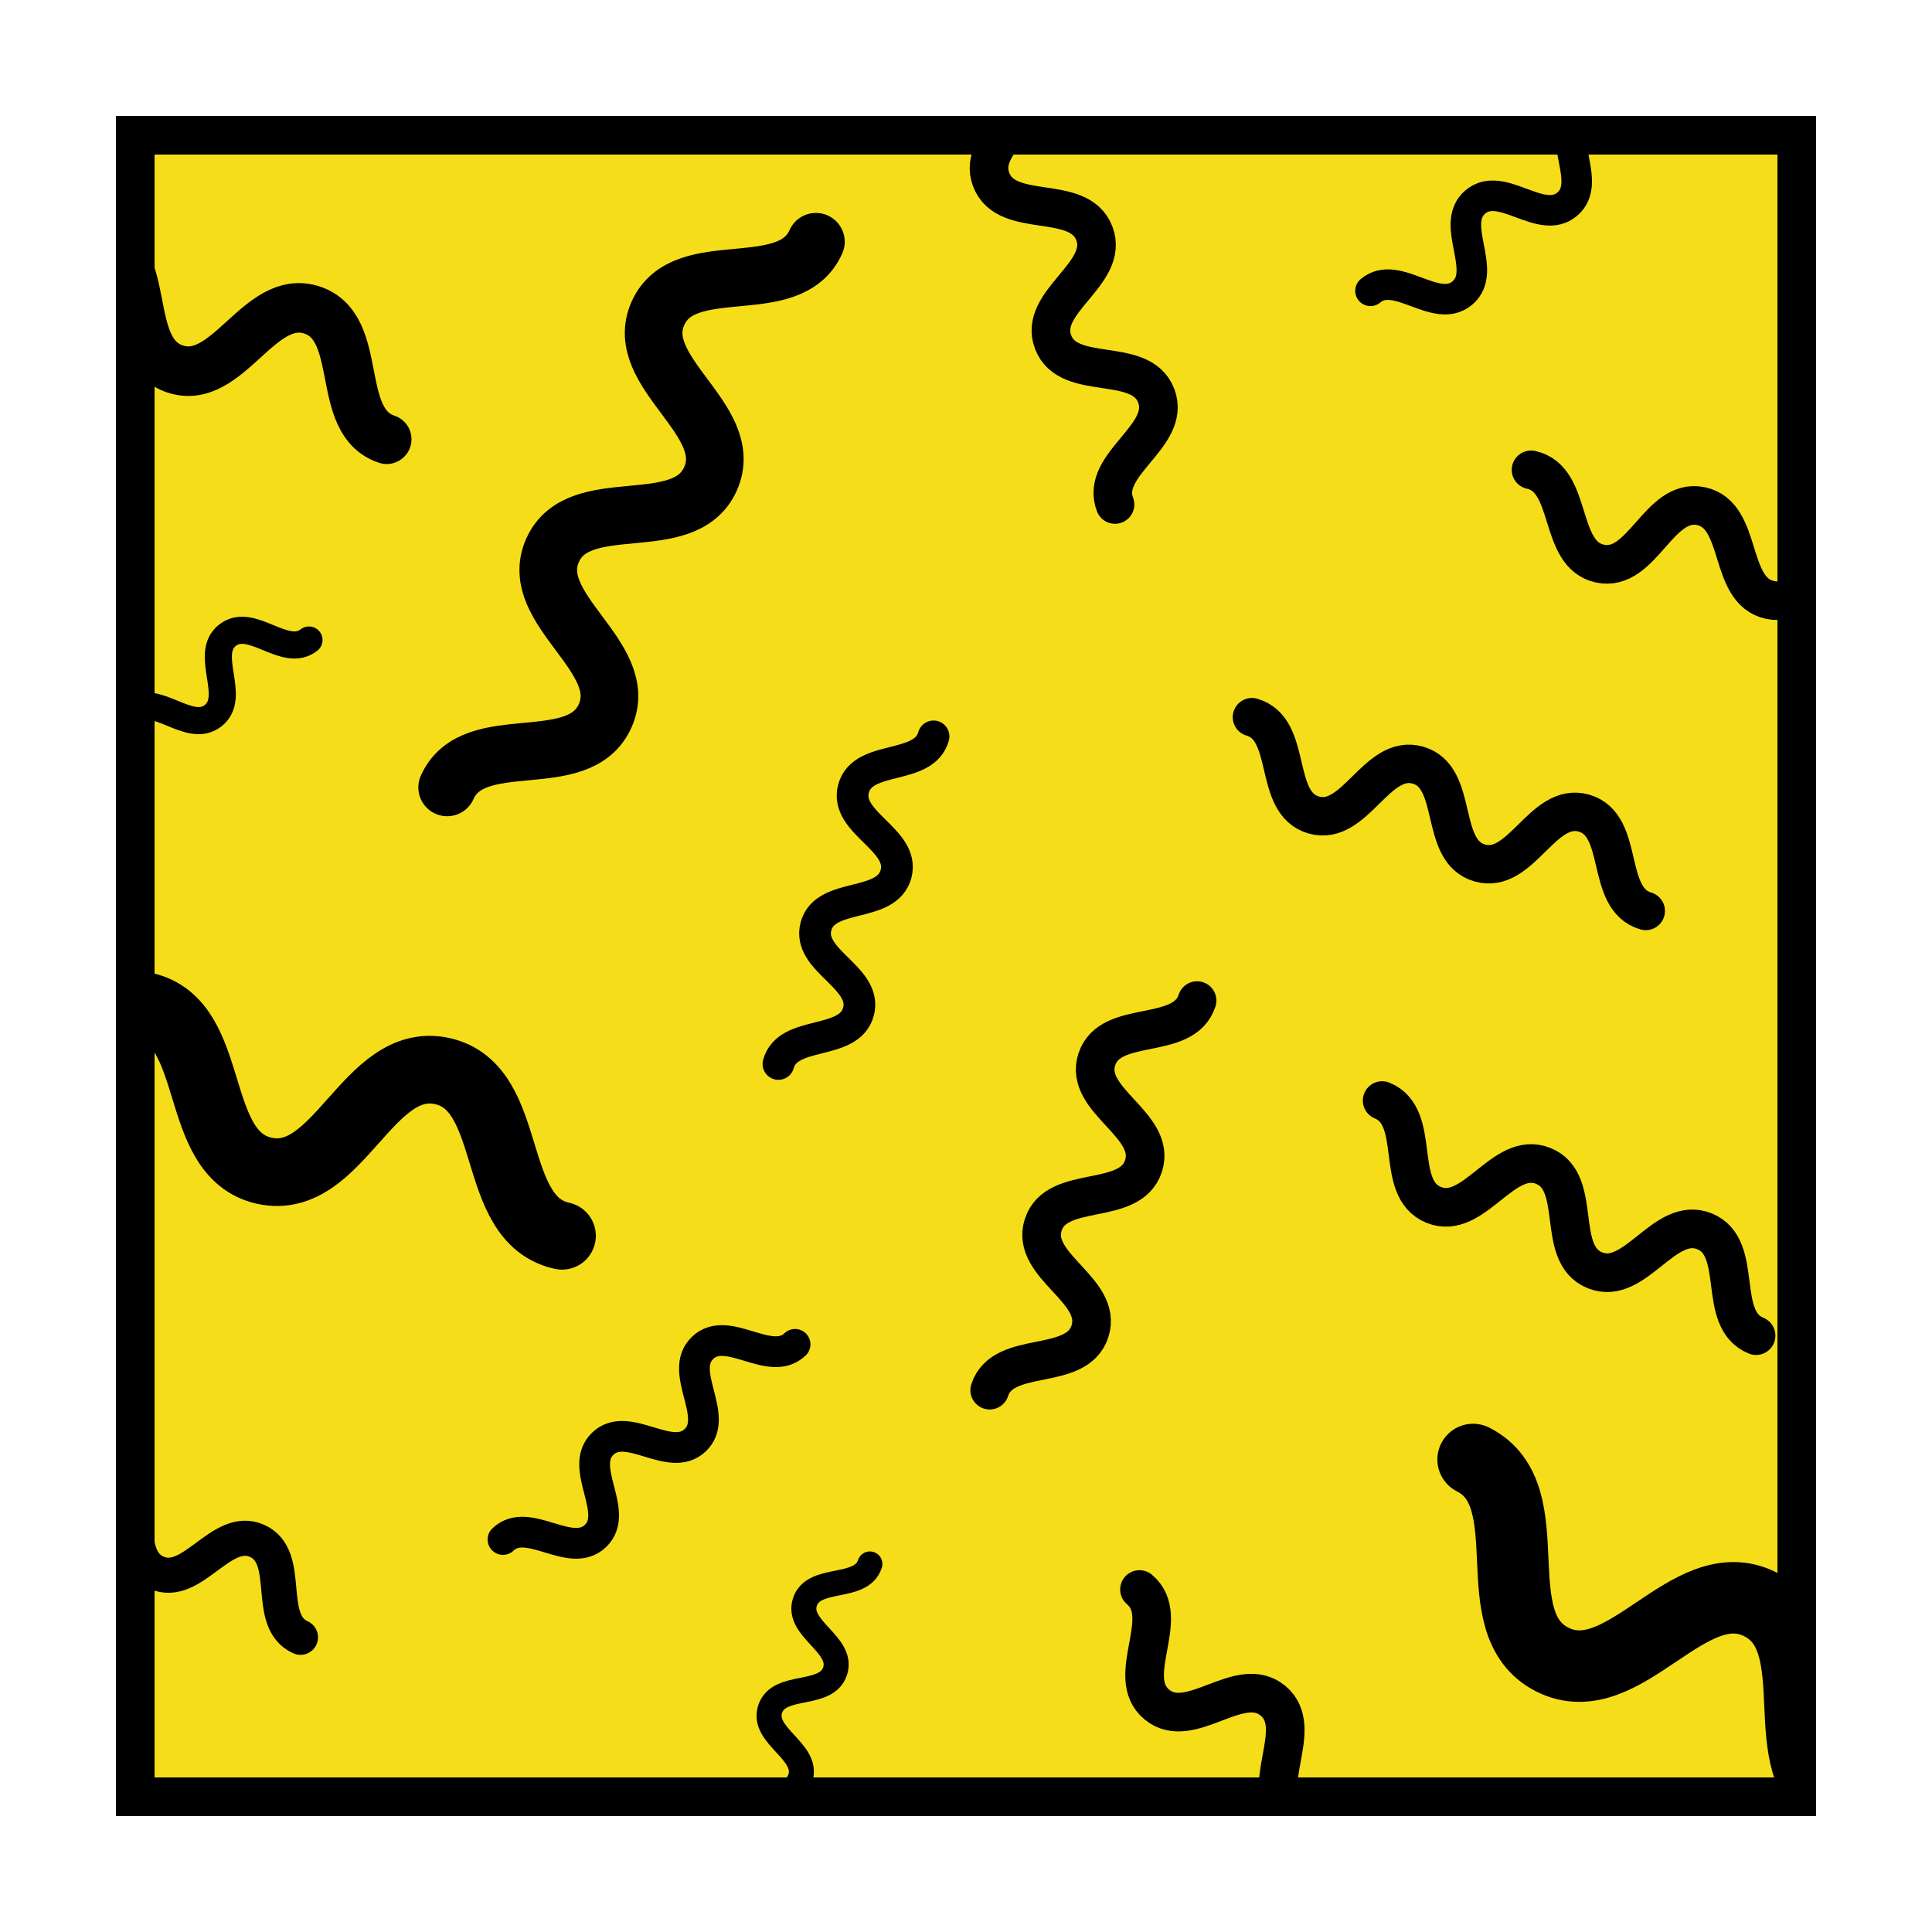 <?xml version="1.0" encoding="utf-8"?>
<!-- Generator: Adobe Illustrator 22.1.0, SVG Export Plug-In . SVG Version: 6.00 Build 0)  -->
<svg version="1.1" id="Layer_1" xmlns="http://www.w3.org/2000/svg" xmlns:xlink="http://www.w3.org/1999/xlink" x="0px" y="0px"
	 viewBox="0 0 200 200" style="enable-background:new 0 0 200 200;" xml:space="preserve">
<style type="text/css">
	.st0{fill:none;stroke:#000000;stroke-width:4;stroke-linecap:round;stroke-linejoin:round;stroke-miterlimit:10;}
	.st1{fill:#F5DE19;}
	.st2{clip-path:url(#SVGID_2_);}
</style>
<symbol  id="New_Symbol" viewBox="-6 -24.5 12 49">
	<g>
		<path class="st0" d="M4,22.5c0-4.5-8-4.5-8-9C-4,9,4,9,4,4.5C4,0-4,0-4-4.5c0-4.5,8-4.5,8-9c0-4.5-8-4.5-8-9"/>
	</g>
</symbol>
<g>
	<g>
		<rect x="14" y="14" class="st1" width="172" height="172"/>
		<path d="M188,188H12V12h176V188z M16,184h168V16H16V184z"/>
	</g>
	<g>
		<defs>
			<rect id="SVGID_1_" x="14" y="14" width="172" height="172"/>
		</defs>
		<clipPath id="SVGID_2_">
			<use xlink:href="#SVGID_1_"  style="overflow:visible;"/>
		</clipPath>
		<g class="st2">
			
				<use xlink:href="#New_Symbol"  width="12" height="49" x="-6" y="-24.5" transform="matrix(0.376 -0.927 -0.927 -0.376 162.434 126.098)" style="overflow:visible;"/>
			
				<use xlink:href="#New_Symbol"  width="12" height="49" x="-6" y="-24.5" transform="matrix(0.404 -1.217 -1.217 -0.404 14.265 31.512)" style="overflow:visible;"/>
			
				<use xlink:href="#New_Symbol"  width="12" height="49" x="-6" y="-24.5" transform="matrix(0.511 0.603 0.603 -0.511 157.483 21.02)" style="overflow:visible;"/>
			
				<use xlink:href="#New_Symbol"  width="12" height="49" x="-6" y="-24.5" transform="matrix(-1.363 -0.606 -0.606 1.363 65.376 53.269)" style="overflow:visible;"/>
			
				<use xlink:href="#New_Symbol"  width="12" height="49" x="-6" y="-24.5" transform="matrix(0.551 0.574 0.574 -0.551 67.187 149.268)" style="overflow:visible;"/>
			
				<use xlink:href="#New_Symbol"  width="12" height="49" x="-6" y="-24.5" transform="matrix(-0.934 0.356 0.356 0.934 111.151 29.785)" style="overflow:visible;"/>
			
				<use xlink:href="#New_Symbol"  width="12" height="49" x="-6" y="-24.5" transform="matrix(0.983 -0.181 -0.181 -0.983 212.55 127.93)" style="overflow:visible;"/>
			
				<use xlink:href="#New_Symbol"  width="12" height="49" x="-6" y="-24.5" transform="matrix(0.64 -0.768 -0.768 -0.64 132.679 182.016)" style="overflow:visible;"/>
			
				<use xlink:href="#New_Symbol"  width="12" height="49" x="-6" y="-24.5" transform="matrix(-0.951 -0.308 -0.308 0.951 113.186 123.745)" style="overflow:visible;"/>
			
				<use xlink:href="#New_Symbol"  width="12" height="49" x="-6" y="-24.5" transform="matrix(-0.209 0.978 0.978 0.209 179.664 57.253)" style="overflow:visible;"/>
			
				<use xlink:href="#New_Symbol"  width="12" height="49" x="-6" y="-24.5" transform="matrix(0.616 0.2 0.2 -0.616 83.087 174.961)" style="overflow:visible;"/>
			
				<use xlink:href="#New_Symbol"  width="12" height="49" x="-6" y="-24.5" transform="matrix(-0.435 -0.551 -0.551 0.435 17.847 73.838)" style="overflow:visible;"/>
			
				<use xlink:href="#New_Symbol"  width="12" height="49" x="-6" y="-24.5" transform="matrix(0.276 -0.955 -0.955 -0.276 149.984 84.271)" style="overflow:visible;"/>
			
				<use xlink:href="#New_Symbol"  width="12" height="49" x="-6" y="-24.5" transform="matrix(-0.792 -0.216 -0.216 0.792 88.612 93.185)" style="overflow:visible;"/>
			
				<use xlink:href="#New_Symbol"  width="12" height="49" x="-6" y="-24.5" transform="matrix(0.833 -1.652 -1.652 -0.833 186.333 176.437)" style="overflow:visible;"/>
			
				<use xlink:href="#New_Symbol"  width="12" height="49" x="-6" y="-24.5" transform="matrix(0.374 -1.711 -1.711 -0.374 21.176 112.671)" style="overflow:visible;"/>
			
				<use xlink:href="#New_Symbol"  width="12" height="49" x="-6" y="-24.5" transform="matrix(0.372 -0.829 -0.829 -0.372 13.941 157.807)" style="overflow:visible;"/>
		</g>
	</g>
</g>
</svg>
